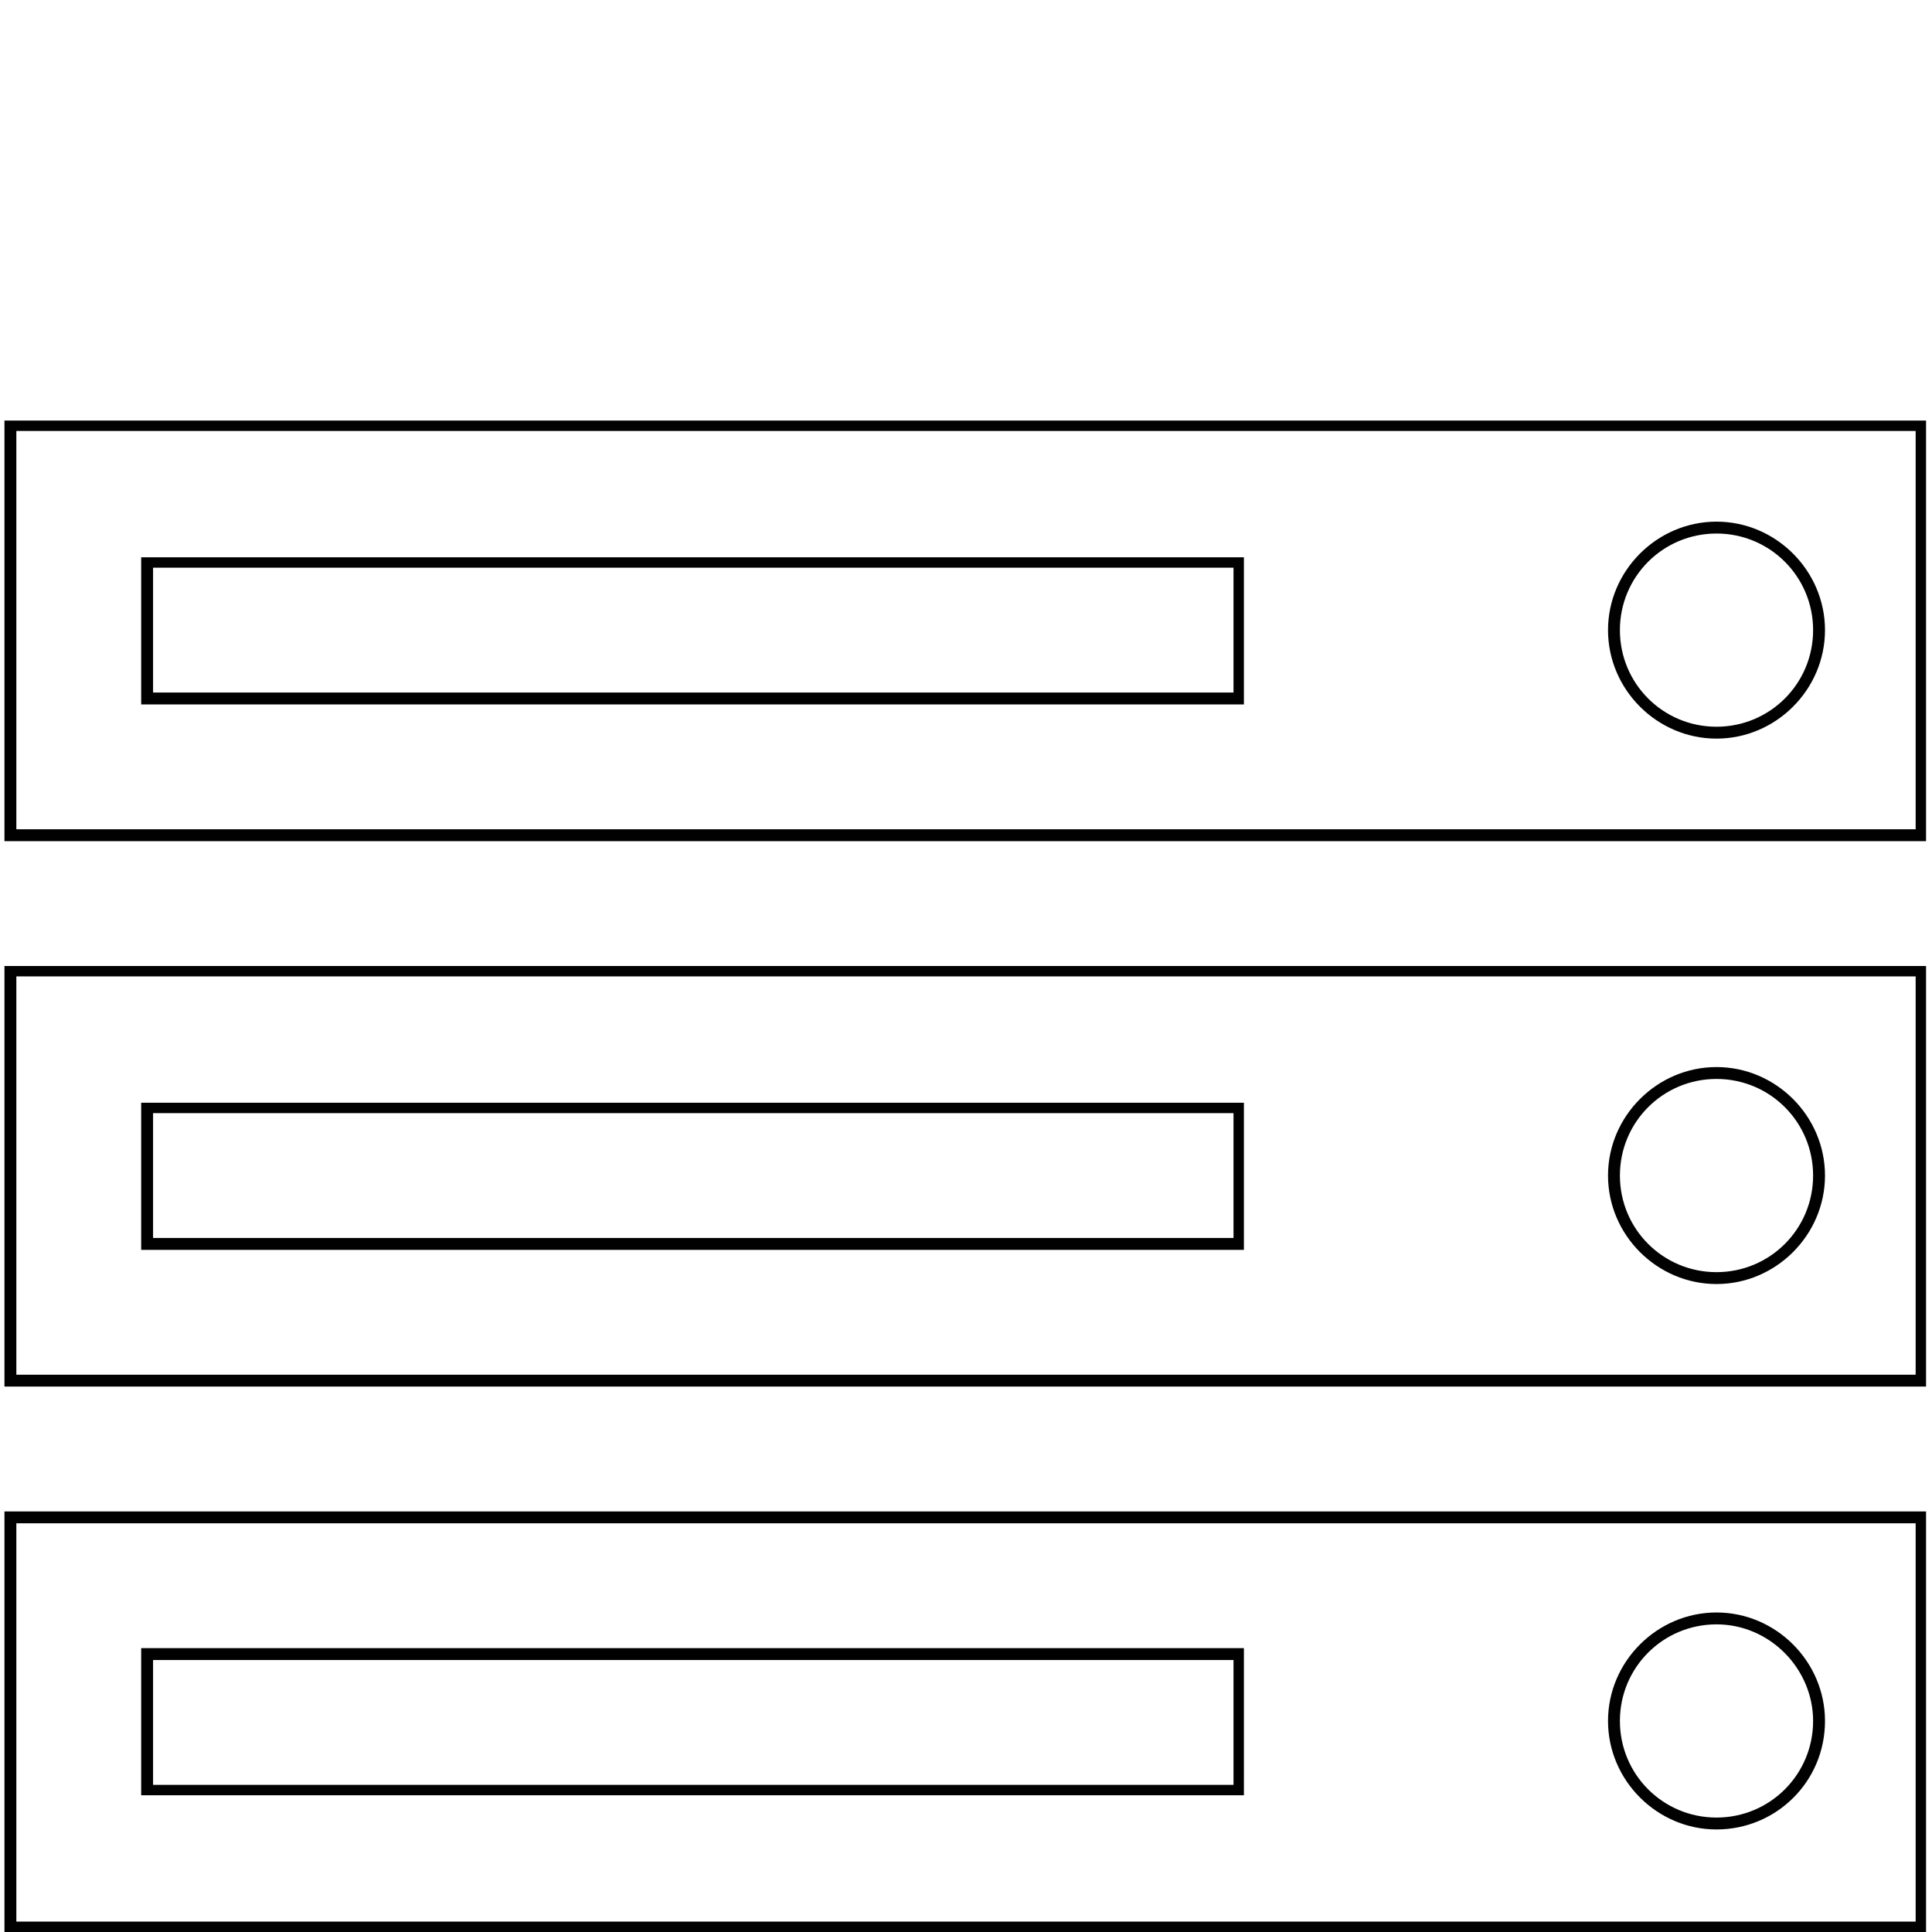 <?xml version="1.0" encoding="utf-8"?>
<!-- Generator: Adobe Illustrator 19.2.1, SVG Export Plug-In . SVG Version: 6.00 Build 0)  -->
<svg version="1.1" id="Layer_1" xmlns="http://www.w3.org/2000/svg" xmlns:xlink="http://www.w3.org/1999/xlink" x="0px" y="0px"
	 viewBox="0 0 130 130" style="enable-background:new 0 0 130 130;" xml:space="preserve">
<style type="text/css">
	.st0{fill:#010101;}
</style>
<g>
	<path class="st0" d="M129.7,130H0.3v-28.3h129.3V130z M1.1,129.3h127.8v-26.8H1.1V129.3z M115.5,123.1c-4,0-7.3-3.3-7.3-7.3
		c0-4,3.3-7.3,7.3-7.3c4,0,7.3,3.3,7.3,7.3C122.8,119.9,119.5,123.1,115.5,123.1z M115.5,109.3c-3.6,0-6.5,2.9-6.5,6.5
		c0,3.6,2.9,6.5,6.5,6.5s6.5-2.9,6.5-6.5C122,112.3,119.1,109.3,115.5,109.3z M83.7,120.8H9.5v-9.9h74.2V120.8z M10.3,120.1H83v-8.4
		H10.3V120.1z M129.7,93.3H0.3V65h129.3V93.3z M1.1,92.5h127.8V65.7H1.1V92.5z M115.5,86.4c-4,0-7.3-3.3-7.3-7.3s3.3-7.3,7.3-7.3
		c4,0,7.3,3.3,7.3,7.3S119.5,86.4,115.5,86.4z M115.5,72.6c-3.6,0-6.5,2.9-6.5,6.5c0,3.6,2.9,6.5,6.5,6.5s6.5-2.9,6.5-6.5
		C122,75.5,119.1,72.6,115.5,72.6z M83.7,84.1H9.5v-9.9h74.2V84.1z M10.3,83.3H83v-8.4H10.3V83.3z M129.7,56.6H0.3V28.3h129.3V56.6z
		 M1.1,55.8h127.8V29H1.1V55.8z M115.5,49.7c-4,0-7.3-3.3-7.3-7.3c0-4,3.3-7.3,7.3-7.3c4,0,7.3,3.3,7.3,7.3
		C122.8,46.4,119.5,49.7,115.5,49.7z M115.5,35.9c-3.6,0-6.5,2.9-6.5,6.5c0,3.6,2.9,6.5,6.5,6.5s6.5-2.9,6.5-6.5
		C122,38.8,119.1,35.9,115.5,35.9z M83.7,47.4H9.5v-9.9h74.2V47.4z M10.3,46.6H83v-8.4H10.3V46.6z"/>
</g>
</svg>
